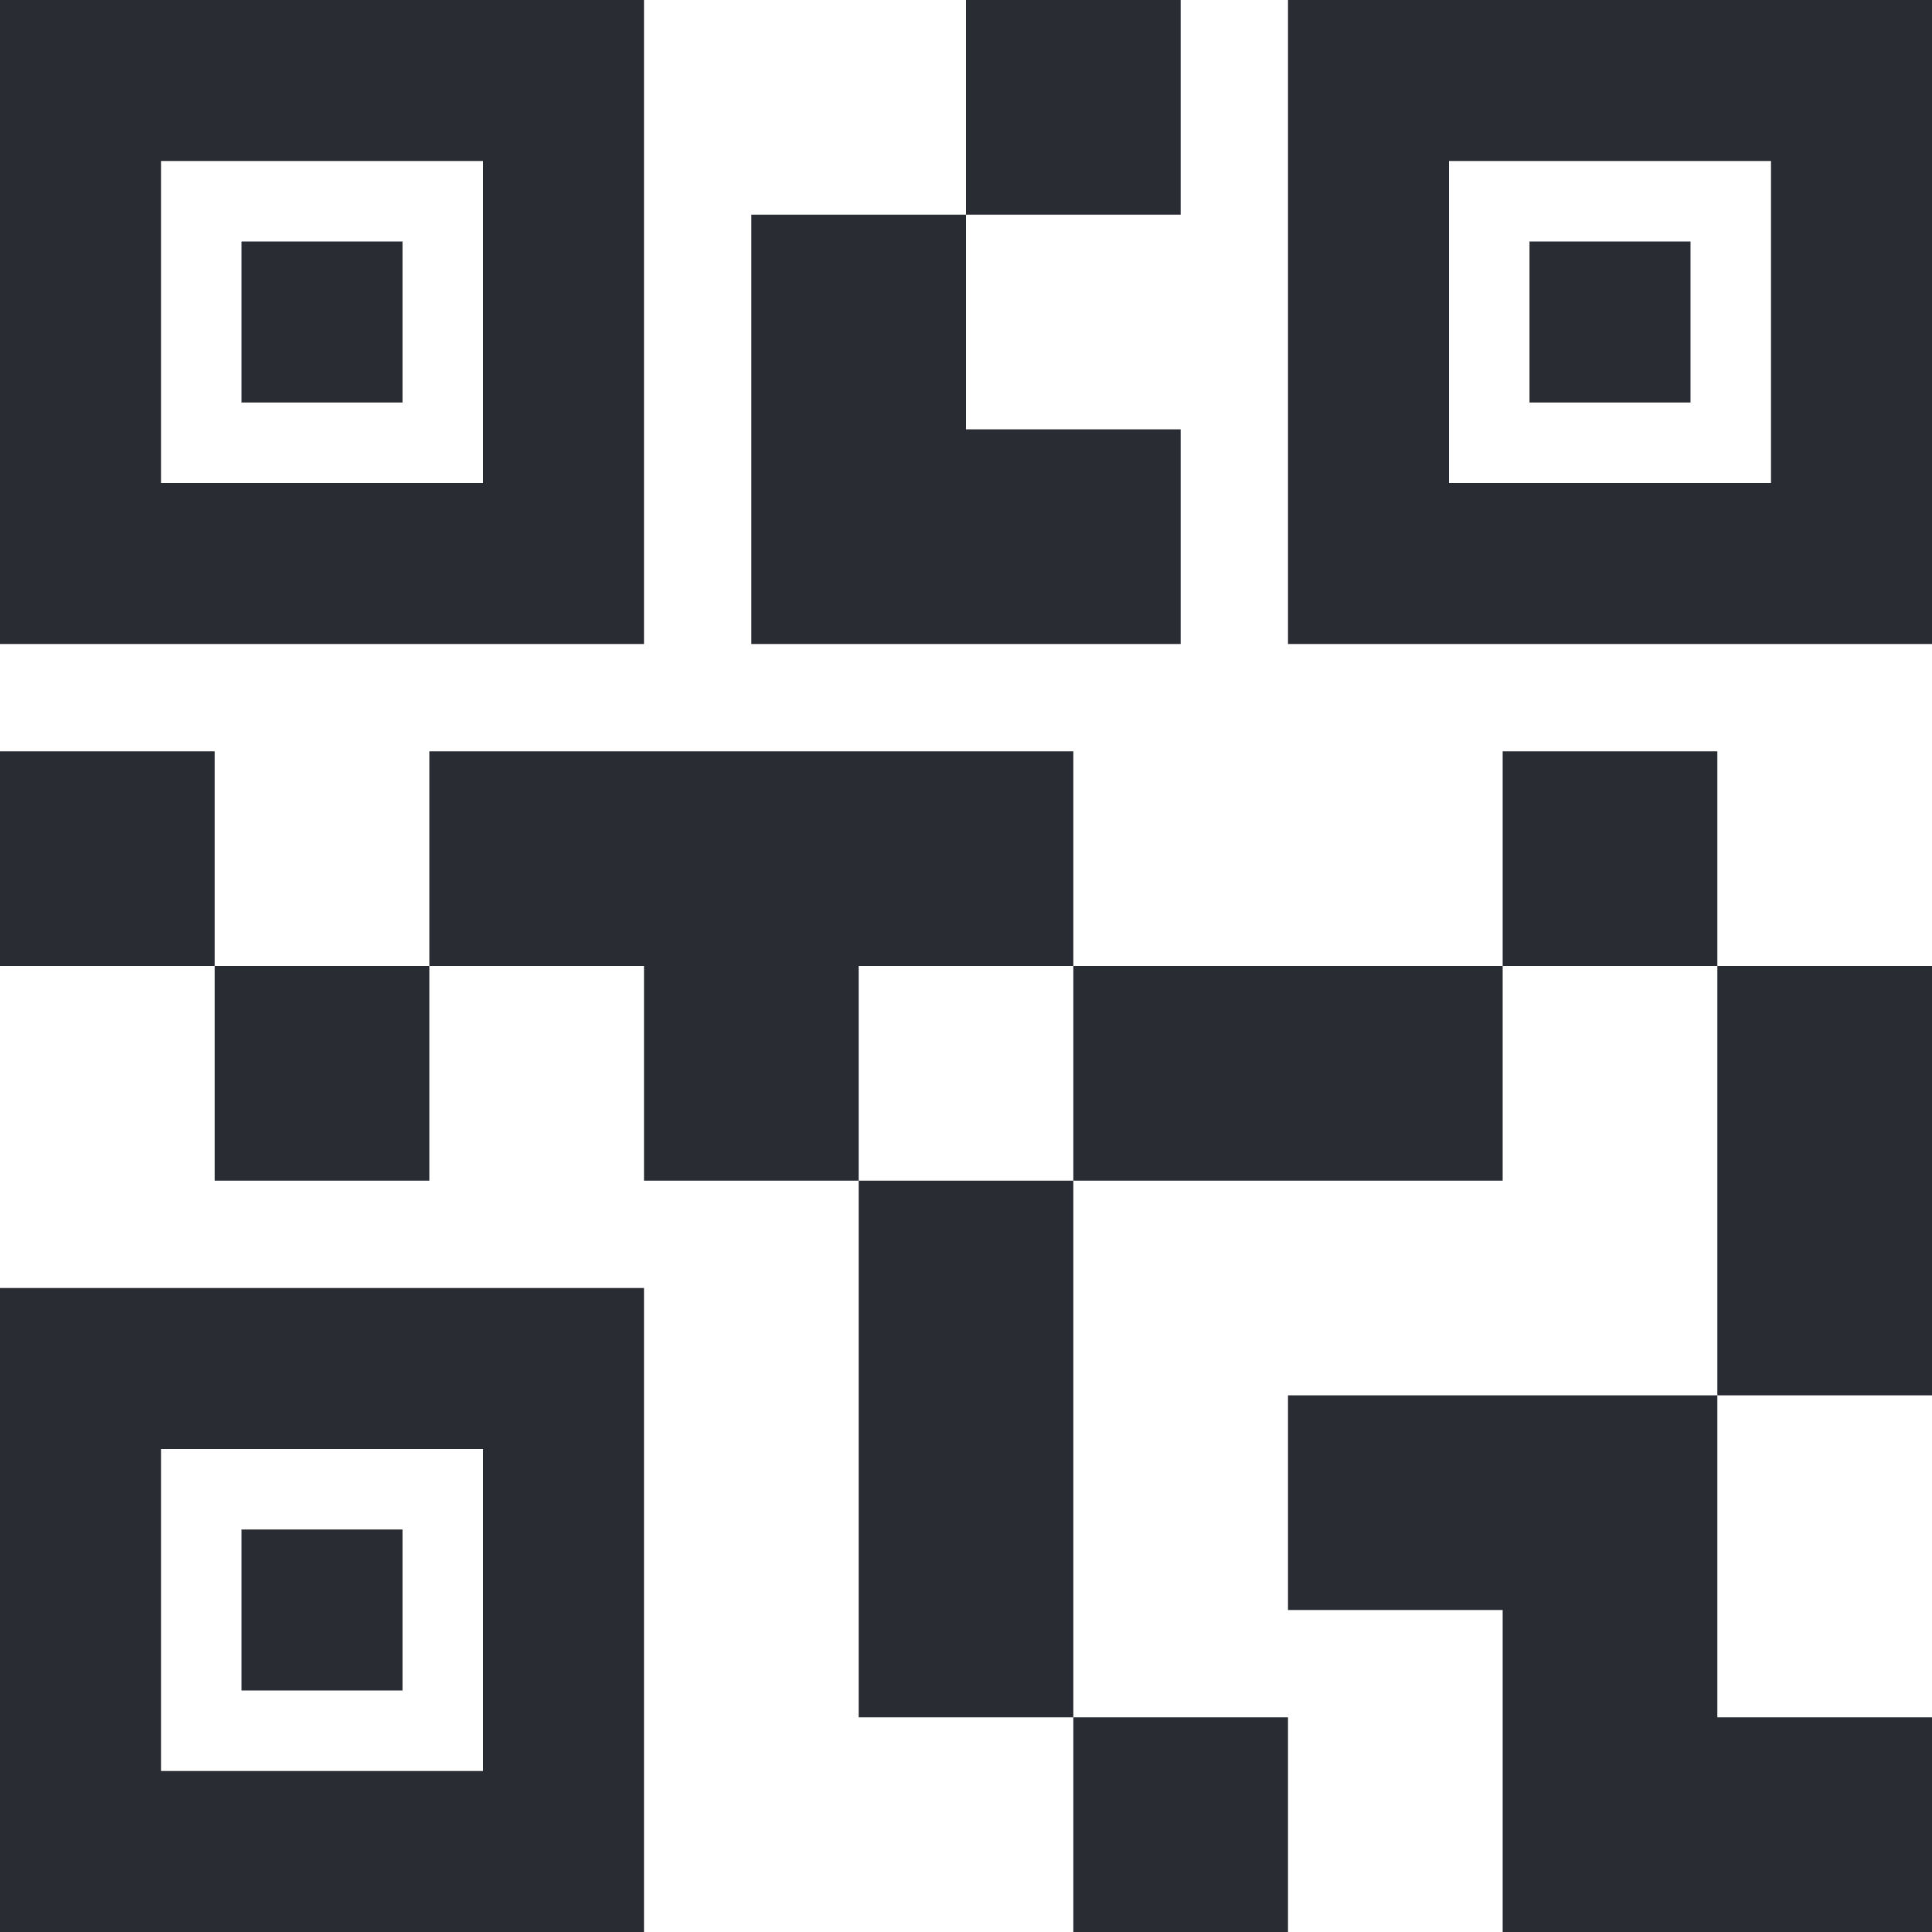 <svg width="18" height="18" viewBox="0 0 18 18" fill="none" xmlns="http://www.w3.org/2000/svg">
<path d="M12 18H10V16H12V18ZM10 11H8V16H10V11ZM18 9H16V13H18V9ZM16 7H14V9H16V7ZM4 9H2V11H4V9ZM2 7H0V9H2V7ZM9 2H11V0H9V2ZM1.5 1.5V4.5H4.5V1.5H1.5ZM6 6H0V0H6V6ZM1.5 13.5V16.5H4.5V13.5H1.5ZM6 18H0V12H6V18ZM13.5 1.5V4.5H16.5V1.5H13.5ZM18 6H12V0H18V6ZM16 16V13H12V15H14V18H18V16H16ZM14 9H10V11H14V9ZM10 7H4V9H6V11H8V9H10V7ZM11 6V4H9V2H7V6H11ZM3.75 2.25H2.25V3.75H3.75V2.25ZM3.75 14.25H2.25V15.75H3.75V14.25ZM15.75 2.25H14.25V3.75H15.75V2.25Z" fill="#292D33"/>
</svg>
